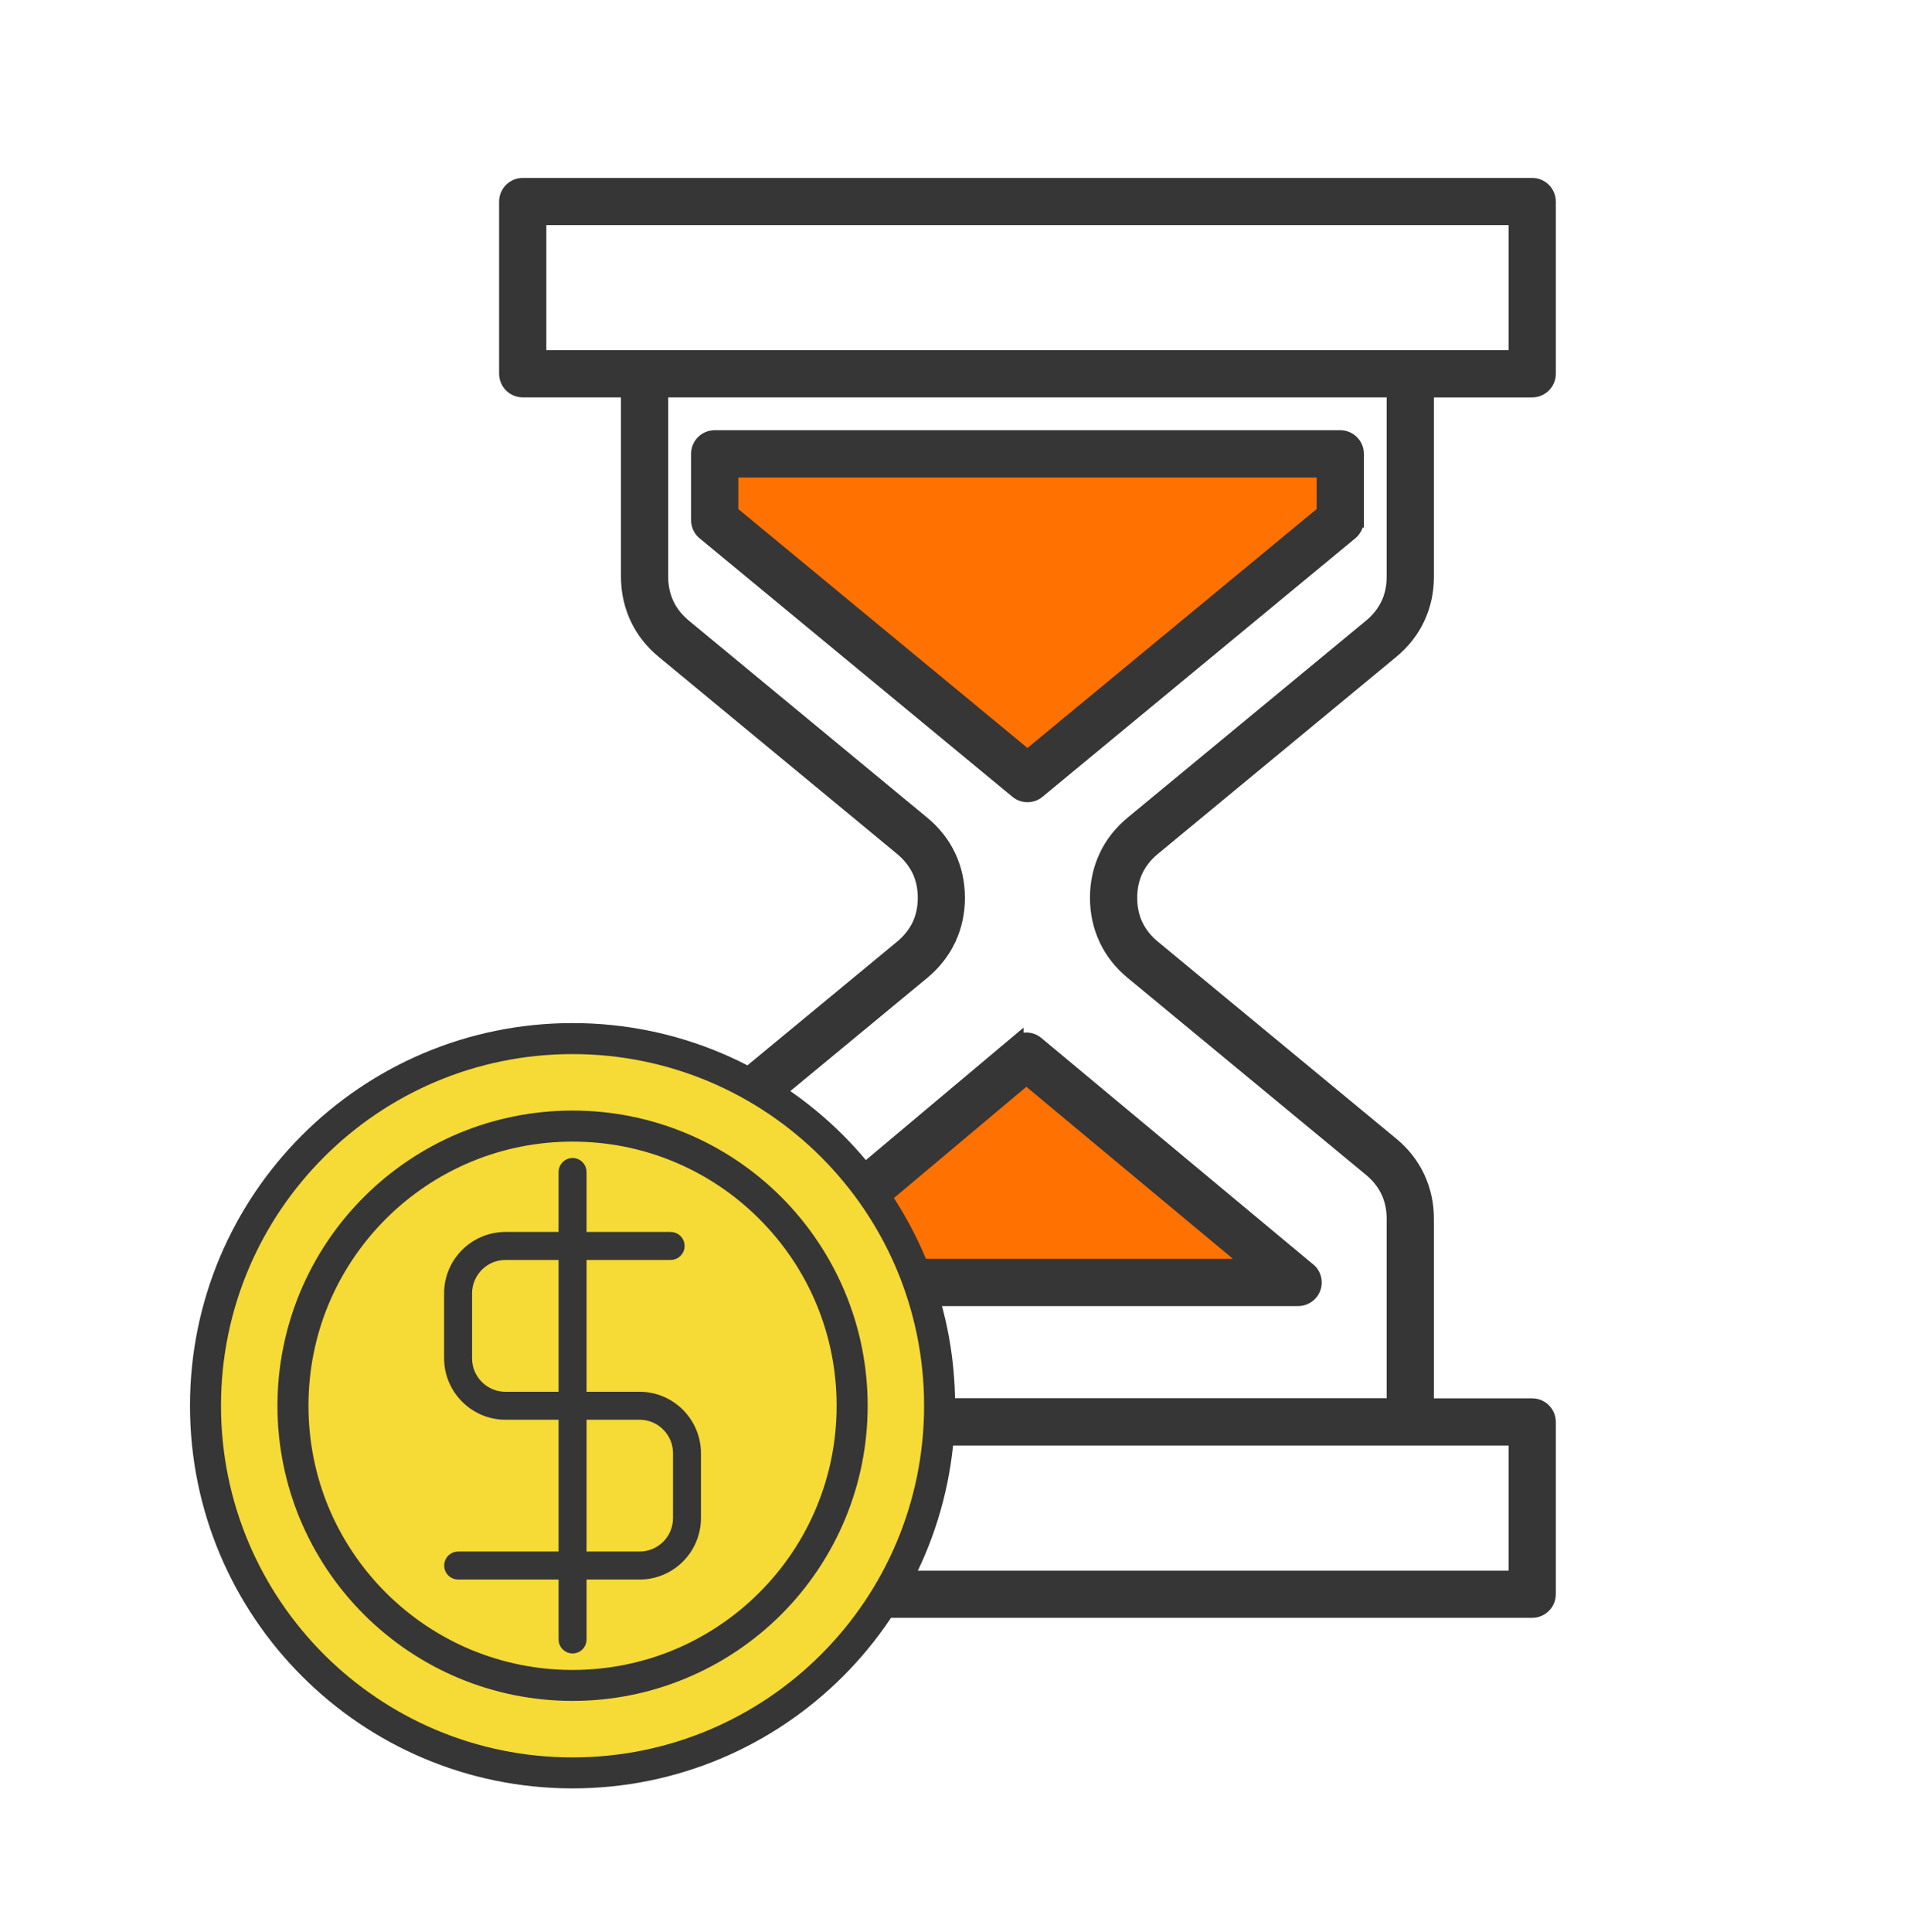 <?xml version="1.0" encoding="utf-8"?>
<!-- Generator: Adobe Illustrator 26.0.2, SVG Export Plug-In . SVG Version: 6.00 Build 0)  -->
<svg version="1.1" id="Layer_1" xmlns="http://www.w3.org/2000/svg" xmlns:xlink="http://www.w3.org/1999/xlink" x="0px" y="0px"
	 viewBox="0 0 634.26 642.48" style="enable-background:new 0 0 634.26 642.48;" xml:space="preserve">
<style type="text/css">
	.st0{fill-rule:evenodd;clip-rule:evenodd;fill:#FF7100;}
	.st1{fill-rule:evenodd;clip-rule:evenodd;fill:#363636;stroke:#363636;stroke-width:5;stroke-miterlimit:10;}
	.st2{fill:#FF7100;}
	.st3{fill:#F6DA35;}
	.st4{fill:#363636;}
	.st5{fill-rule:evenodd;clip-rule:evenodd;fill:#F6DA35;}
	.st6{fill-rule:evenodd;clip-rule:evenodd;fill:#363636;stroke:#363636;stroke-width:3;stroke-miterlimit:10;}
	.st7{fill-rule:evenodd;clip-rule:evenodd;fill:#363636;stroke:#363636;stroke-width:4;stroke-miterlimit:10;}
</style>
<polygon class="st0" points="243.06,151.72 440.41,151.72 444.49,171.13 343.78,257.3 237.98,172.68 "/>
<polygon class="st0" points="417.17,428.09 260.81,428.09 257.58,414.74 337.38,355.45 421.2,413.67 "/>
<path class="st1" d="M416.98,421.05l-75.63-62.96l-74.97,62.96H416.98L416.98,421.05z M299.97,282l-79.26-65.49
	c-3.79-3.13-6.71-6.84-8.67-11.02c-1.97-4.21-3.01-8.8-3.01-13.73v-12.01v-50.12h-35.17c-2.94,0-5.36-2.4-5.36-5.35V67.03
	c0-2.97,2.42-5.37,5.36-5.37h335.73c2.95,0,5.37,2.4,5.37,5.37v57.26c0,2.95-2.42,5.35-5.37,5.35h-35.18v50.12v12.01
	c0,4.93-1.01,9.52-2.99,13.73c-1.95,4.19-4.88,7.89-8.67,11.02L383.5,282c-2.59,2.13-4.52,4.61-5.83,7.35
	c-1.28,2.73-1.94,5.83-1.94,9.15c0,3.36,0.65,6.44,1.94,9.17c1.31,2.73,3.24,5.22,5.83,7.34l79.25,65.48
	c3.79,3.12,6.72,6.85,8.67,11.03c1.98,4.21,2.99,8.81,2.99,13.72v12.02v50.18h35.18c2.95,0,5.37,2.4,5.37,5.35v57.28
	c0,2.95-2.42,5.35-5.37,5.35H173.87c-2.94,0-5.36-2.4-5.36-5.35v-57.28c0-2.95,2.42-5.35,5.36-5.35h35.17v-50.18v-12.02
	c0-4.91,1.03-9.51,3.01-13.7v-0.02l0,0c1.96-4.19,4.88-7.91,8.67-11.03l79.26-65.48c2.56-2.12,4.52-4.61,5.83-7.34
	c1.28-2.74,1.94-5.81,1.94-9.17c0-3.33-0.65-6.4-1.94-9.15C304.49,286.61,302.53,284.13,299.97,282L299.97,282z M227.53,208.29
	c-2.59-2.15-4.55-4.61-5.83-7.37c-1.28-2.72-1.96-5.81-1.96-9.16v-12.01v-50.12H463.7v50.12v12.01c0,3.35-0.65,6.44-1.94,9.16
	c-1.31,2.76-3.24,5.22-5.83,7.37l-79.25,65.46c-3.79,3.14-6.72,6.84-8.67,11.03c-1.98,4.21-2.99,8.81-2.99,13.72
	c0,4.9,1.01,9.53,2.99,13.72c1.95,4.19,4.88,7.89,8.67,11.02l79.27,65.49c2.57,2.12,4.5,4.61,5.81,7.36
	c1.28,2.72,1.94,5.81,1.94,9.15v12.02v50.12H219.74v-50.12v-12.02c0-3.35,0.68-6.44,1.94-9.15h0.02c1.28-2.76,3.24-5.24,5.83-7.36
	l79.25-65.49c3.79-3.13,6.69-6.84,8.67-11.02c1.96-4.19,2.98-8.8,2.98-13.72c0-4.91-1.02-9.51-2.98-13.7
	c-1.98-4.21-4.88-7.91-8.67-11.02L227.53,208.29L227.53,208.29z M341.73,251.94l98.68-81.5v-14.18H243.06v14.18L341.73,251.94
	L341.73,251.94z M449.16,177.07c1.29-1.05,1.94-2.58,1.94-4.12h0.02v-22.06c0-2.95-2.4-5.35-5.37-5.35H237.7
	c-2.95,0-5.35,2.4-5.35,5.35v22.06c0,1.77,0.84,3.33,2.15,4.29l103.83,85.77c2,1.66,4.88,1.6,6.82,0l0.01-0.02l0.02-0.02
	L449.16,177.07L449.16,177.07z M504.25,478.15H179.21v46.59h325.04V478.15L504.25,478.15z M504.25,72.35H179.21v46.57h35.19h254.67
	h35.18V72.35L504.25,72.35z M344.74,347.04L434.76,422c1.41,0.94,2.34,2.57,2.34,4.42c0,2.95-2.4,5.35-5.37,5.35H251.71v-0.02
	c-1.54,0-3.03-0.63-4.11-1.92c-1.87-2.25-1.58-5.62,0.68-7.51l89.64-75.27v0.02C339.86,345.42,342.74,345.36,344.74,347.04z"/>
<circle class="st5" cx="190.44" cy="467.4" r="118.93"/>
<path class="st6" d="M152.37,523.69c-1.75,0-3.15-1.42-3.15-3.15c0-1.74,1.4-3.16,3.15-3.16h60.36c3.47,0,6.62-1.41,8.91-3.69
	c2.28-2.29,3.7-5.44,3.7-8.91v-21.61c0-3.48-1.41-6.63-3.7-8.91v-0.03c-2.29-2.27-5.44-3.67-8.91-3.67h-44.6
	c-5.2,0-9.93-2.13-13.35-5.55l-0.01-0.01l-0.01-0.01l-0.03-0.03c-3.41-3.43-5.52-8.14-5.52-13.31v-21.62
	c0-5.22,2.12-9.94,5.54-13.36c3.43-3.42,8.16-5.55,13.37-5.55h54.94c1.74,0,3.15,1.41,3.15,3.15c0,1.75-1.41,3.16-3.15,3.16h-54.94
	c-3.47,0-6.63,1.41-8.91,3.7c-2.28,2.29-3.7,5.44-3.7,8.91v21.62c0,3.47,1.41,6.62,3.69,8.9l0.01,0.01
	c2.28,2.28,5.43,3.69,8.91,3.69h44.6c5.2,0,9.93,2.12,13.35,5.54l0.01,0.01c3.42,3.44,5.55,8.16,5.55,13.36v21.61
	c0,5.2-2.13,9.94-5.55,13.37c-3.42,3.42-8.16,5.54-13.36,5.54H152.37z"/>
<path class="st6" d="M187.28,389.68c0-1.74,1.43-3.16,3.16-3.16s3.15,1.42,3.15,3.16v155.45c0,1.74-1.41,3.14-3.15,3.14
	s-3.16-1.4-3.16-3.14V389.68z"/>
<path class="st7" d="M190.44,348.48c-32.85,0-62.58,13.31-84.1,34.83C84.81,404.83,71.5,434.56,71.5,467.4
	c0,32.84,13.32,62.58,34.83,84.1c21.53,21.52,51.26,34.83,84.1,34.83c32.84,0,62.57-13.3,84.09-34.83
	c21.52-21.52,34.83-51.26,34.83-84.1c0-32.84-13.31-62.57-34.83-84.09C253.01,361.79,223.27,348.48,190.44,348.48L190.44,348.48z
	 M101.88,378.85c22.66-22.66,53.97-36.68,88.56-36.68c34.57,0,65.88,14.02,88.55,36.68c22.66,22.66,36.68,53.97,36.68,88.55
	c0,34.57-14.02,65.9-36.68,88.54c-22.67,22.67-53.98,36.69-88.55,36.69c-34.59,0-65.9-14.02-88.56-36.69
	c-22.66-22.65-36.69-53.97-36.69-88.54C65.19,432.82,79.22,401.5,101.88,378.85z"/>
<path class="st7" d="M190.44,557.25c12.18,0,23.8-2.43,34.37-6.8c10.97-4.55,20.86-11.22,29.15-19.51
	c8.3-8.29,14.98-18.18,19.51-29.17c4.38-10.56,6.79-22.18,6.79-34.36c0-12.2-2.41-23.8-6.79-34.37
	c-4.53-10.97-11.22-20.86-19.51-29.15c-8.29-8.3-18.18-14.97-29.15-19.51c-10.59-4.39-22.2-6.8-34.37-6.8
	c-12.19,0-23.81,2.42-34.38,6.8c-10.97,4.54-20.87,11.22-29.17,19.51c-8.28,8.29-14.96,18.18-19.51,29.15
	c-4.38,10.57-6.78,22.18-6.78,34.37c0,12.19,2.41,23.8,6.78,34.38c4.55,10.97,11.23,20.86,19.51,29.15
	c8.3,8.29,18.2,14.96,29.17,19.51C166.62,554.81,178.25,557.25,190.44,557.25L190.44,557.25z M227.19,556.25
	c-11.34,4.7-23.76,7.29-36.75,7.29c-13,0-25.42-2.59-36.77-7.29c-11.78-4.87-22.37-12.02-31.22-20.86
	c-8.86-8.85-15.99-19.45-20.88-31.22c-4.68-11.34-7.29-23.76-7.29-36.77c0-13,2.61-25.42,7.29-36.75
	c4.88-11.79,12.01-22.39,20.88-31.24c8.85-8.85,19.45-15.99,31.22-20.87c11.34-4.69,23.76-7.28,36.77-7.28
	c12.99,0,25.41,2.59,36.75,7.28c11.79,4.88,22.38,12.02,31.24,20.87c8.84,8.85,15.98,19.45,20.86,31.24
	c4.7,11.33,7.29,23.75,7.29,36.75c0,13.01-2.59,25.42-7.29,36.77c-4.88,11.78-12.02,22.37-20.86,31.22
	C249.56,544.23,238.98,551.38,227.19,556.25z"/>
</svg>
